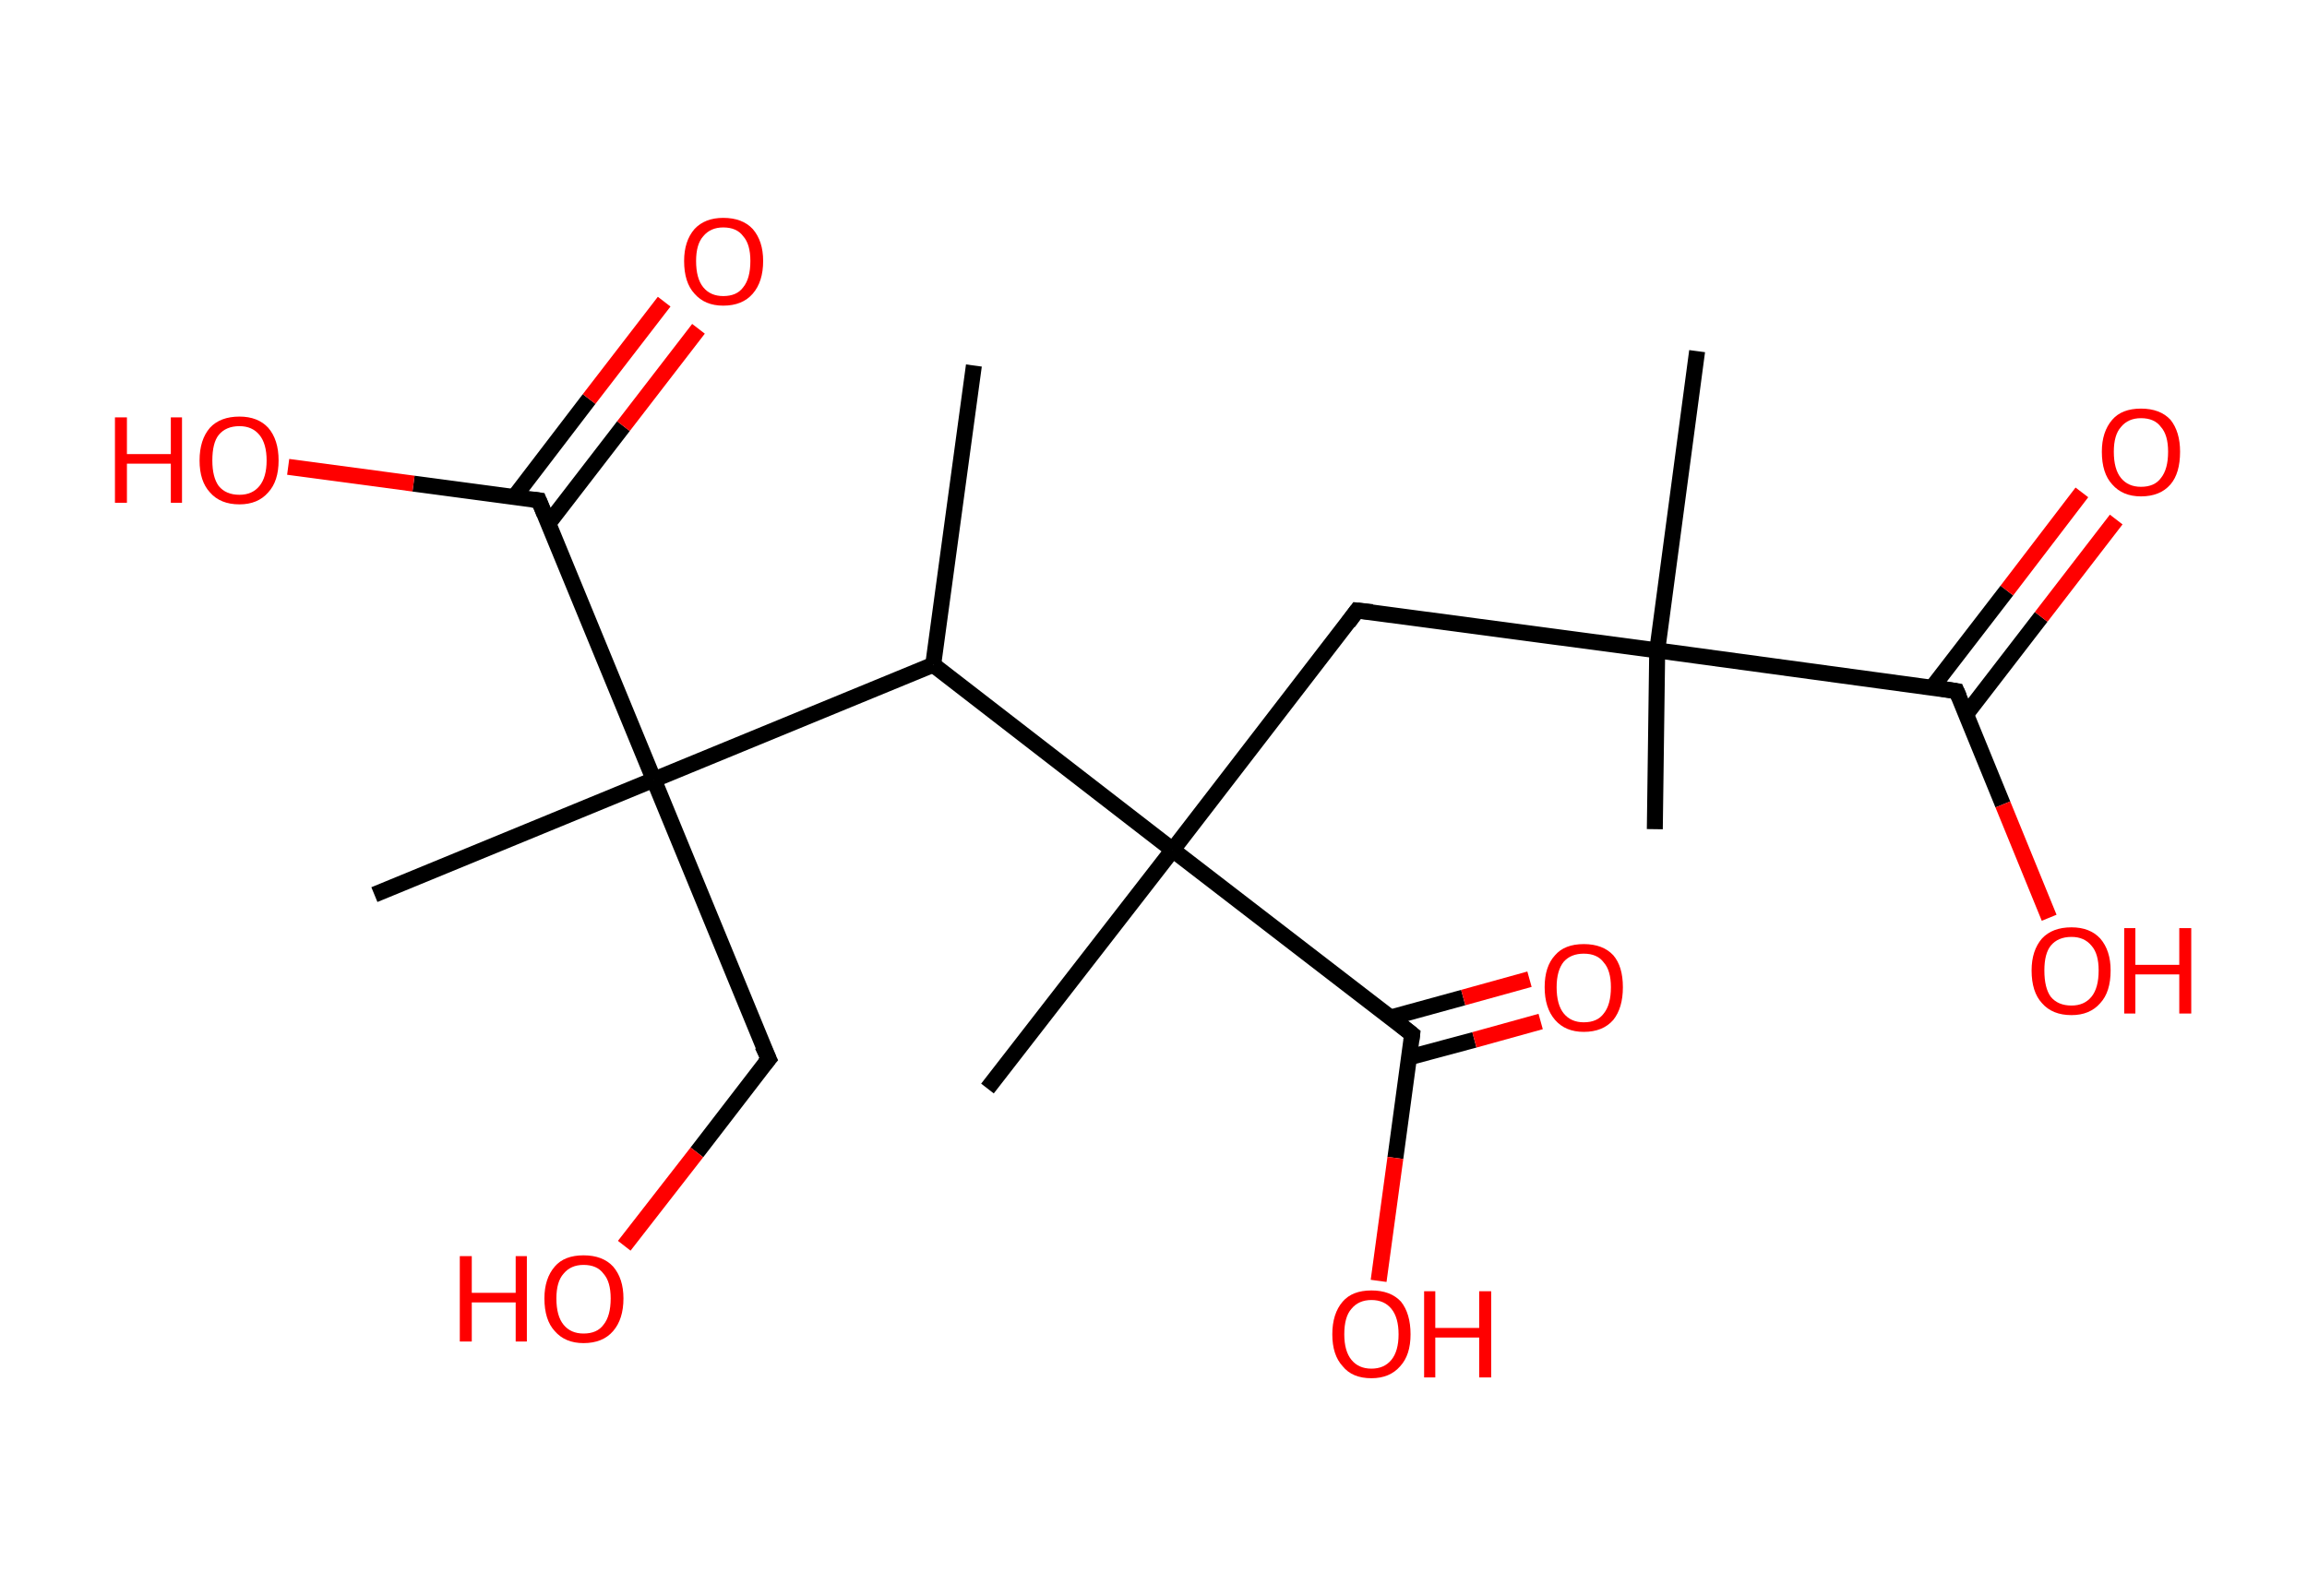 <?xml version='1.0' encoding='ASCII' standalone='yes'?>
<svg xmlns="http://www.w3.org/2000/svg" xmlns:rdkit="http://www.rdkit.org/xml" xmlns:xlink="http://www.w3.org/1999/xlink" version="1.1" baseProfile="full" xml:space="preserve" width="289px" height="200px" viewBox="0 0 289 200">
<!-- END OF HEADER -->
<rect style="opacity:1.0;fill:#FFFFFF;stroke:none" width="289.0" height="200.0" x="0.0" y="0.0"> </rect>
<path class="bond-0 atom-0 atom-1" d="M 122.0,45.8 L 116.9,83.3" style="fill:none;fill-rule:evenodd;stroke:#000000;stroke-width:2.0px;stroke-linecap:butt;stroke-linejoin:miter;stroke-opacity:1"/>
<path class="bond-1 atom-1 atom-2" d="M 116.9,83.3 L 81.9,97.7" style="fill:none;fill-rule:evenodd;stroke:#000000;stroke-width:2.0px;stroke-linecap:butt;stroke-linejoin:miter;stroke-opacity:1"/>
<path class="bond-2 atom-2 atom-3" d="M 81.9,97.7 L 46.9,112.1" style="fill:none;fill-rule:evenodd;stroke:#000000;stroke-width:2.0px;stroke-linecap:butt;stroke-linejoin:miter;stroke-opacity:1"/>
<path class="bond-3 atom-2 atom-4" d="M 81.9,97.7 L 96.3,132.7" style="fill:none;fill-rule:evenodd;stroke:#000000;stroke-width:2.0px;stroke-linecap:butt;stroke-linejoin:miter;stroke-opacity:1"/>
<path class="bond-4 atom-4 atom-5" d="M 96.3,132.7 L 87.3,144.4" style="fill:none;fill-rule:evenodd;stroke:#000000;stroke-width:2.0px;stroke-linecap:butt;stroke-linejoin:miter;stroke-opacity:1"/>
<path class="bond-4 atom-4 atom-5" d="M 87.3,144.4 L 78.2,156.1" style="fill:none;fill-rule:evenodd;stroke:#FF0000;stroke-width:2.0px;stroke-linecap:butt;stroke-linejoin:miter;stroke-opacity:1"/>
<path class="bond-5 atom-2 atom-6" d="M 81.9,97.7 L 67.5,62.7" style="fill:none;fill-rule:evenodd;stroke:#000000;stroke-width:2.0px;stroke-linecap:butt;stroke-linejoin:miter;stroke-opacity:1"/>
<path class="bond-6 atom-6 atom-7" d="M 68.7,65.6 L 78.1,53.4" style="fill:none;fill-rule:evenodd;stroke:#000000;stroke-width:2.0px;stroke-linecap:butt;stroke-linejoin:miter;stroke-opacity:1"/>
<path class="bond-6 atom-6 atom-7" d="M 78.1,53.4 L 87.5,41.2" style="fill:none;fill-rule:evenodd;stroke:#FF0000;stroke-width:2.0px;stroke-linecap:butt;stroke-linejoin:miter;stroke-opacity:1"/>
<path class="bond-6 atom-6 atom-7" d="M 64.4,62.3 L 73.8,50.0" style="fill:none;fill-rule:evenodd;stroke:#000000;stroke-width:2.0px;stroke-linecap:butt;stroke-linejoin:miter;stroke-opacity:1"/>
<path class="bond-6 atom-6 atom-7" d="M 73.8,50.0 L 83.2,37.8" style="fill:none;fill-rule:evenodd;stroke:#FF0000;stroke-width:2.0px;stroke-linecap:butt;stroke-linejoin:miter;stroke-opacity:1"/>
<path class="bond-7 atom-6 atom-8" d="M 67.5,62.7 L 51.8,60.6" style="fill:none;fill-rule:evenodd;stroke:#000000;stroke-width:2.0px;stroke-linecap:butt;stroke-linejoin:miter;stroke-opacity:1"/>
<path class="bond-7 atom-6 atom-8" d="M 51.8,60.6 L 36.1,58.5" style="fill:none;fill-rule:evenodd;stroke:#FF0000;stroke-width:2.0px;stroke-linecap:butt;stroke-linejoin:miter;stroke-opacity:1"/>
<path class="bond-8 atom-1 atom-9" d="M 116.9,83.3 L 146.9,106.5" style="fill:none;fill-rule:evenodd;stroke:#000000;stroke-width:2.0px;stroke-linecap:butt;stroke-linejoin:miter;stroke-opacity:1"/>
<path class="bond-9 atom-9 atom-10" d="M 146.9,106.5 L 123.7,136.4" style="fill:none;fill-rule:evenodd;stroke:#000000;stroke-width:2.0px;stroke-linecap:butt;stroke-linejoin:miter;stroke-opacity:1"/>
<path class="bond-10 atom-9 atom-11" d="M 146.9,106.5 L 170.0,76.5" style="fill:none;fill-rule:evenodd;stroke:#000000;stroke-width:2.0px;stroke-linecap:butt;stroke-linejoin:miter;stroke-opacity:1"/>
<path class="bond-11 atom-11 atom-12" d="M 170.0,76.5 L 207.6,81.5" style="fill:none;fill-rule:evenodd;stroke:#000000;stroke-width:2.0px;stroke-linecap:butt;stroke-linejoin:miter;stroke-opacity:1"/>
<path class="bond-12 atom-12 atom-13" d="M 207.6,81.5 L 207.3,103.9" style="fill:none;fill-rule:evenodd;stroke:#000000;stroke-width:2.0px;stroke-linecap:butt;stroke-linejoin:miter;stroke-opacity:1"/>
<path class="bond-13 atom-12 atom-14" d="M 207.6,81.5 L 212.6,44.0" style="fill:none;fill-rule:evenodd;stroke:#000000;stroke-width:2.0px;stroke-linecap:butt;stroke-linejoin:miter;stroke-opacity:1"/>
<path class="bond-14 atom-12 atom-15" d="M 207.6,81.5 L 245.1,86.6" style="fill:none;fill-rule:evenodd;stroke:#000000;stroke-width:2.0px;stroke-linecap:butt;stroke-linejoin:miter;stroke-opacity:1"/>
<path class="bond-15 atom-15 atom-16" d="M 246.3,89.5 L 255.7,77.3" style="fill:none;fill-rule:evenodd;stroke:#000000;stroke-width:2.0px;stroke-linecap:butt;stroke-linejoin:miter;stroke-opacity:1"/>
<path class="bond-15 atom-15 atom-16" d="M 255.7,77.3 L 265.1,65.1" style="fill:none;fill-rule:evenodd;stroke:#FF0000;stroke-width:2.0px;stroke-linecap:butt;stroke-linejoin:miter;stroke-opacity:1"/>
<path class="bond-15 atom-15 atom-16" d="M 242.0,86.2 L 251.4,74.0" style="fill:none;fill-rule:evenodd;stroke:#000000;stroke-width:2.0px;stroke-linecap:butt;stroke-linejoin:miter;stroke-opacity:1"/>
<path class="bond-15 atom-15 atom-16" d="M 251.4,74.0 L 260.8,61.7" style="fill:none;fill-rule:evenodd;stroke:#FF0000;stroke-width:2.0px;stroke-linecap:butt;stroke-linejoin:miter;stroke-opacity:1"/>
<path class="bond-16 atom-15 atom-17" d="M 245.1,86.6 L 250.9,100.8" style="fill:none;fill-rule:evenodd;stroke:#000000;stroke-width:2.0px;stroke-linecap:butt;stroke-linejoin:miter;stroke-opacity:1"/>
<path class="bond-16 atom-15 atom-17" d="M 250.9,100.8 L 256.7,115.0" style="fill:none;fill-rule:evenodd;stroke:#FF0000;stroke-width:2.0px;stroke-linecap:butt;stroke-linejoin:miter;stroke-opacity:1"/>
<path class="bond-17 atom-9 atom-18" d="M 146.9,106.5 L 176.9,129.6" style="fill:none;fill-rule:evenodd;stroke:#000000;stroke-width:2.0px;stroke-linecap:butt;stroke-linejoin:miter;stroke-opacity:1"/>
<path class="bond-18 atom-18 atom-19" d="M 176.5,132.5 L 184.7,130.3" style="fill:none;fill-rule:evenodd;stroke:#000000;stroke-width:2.0px;stroke-linecap:butt;stroke-linejoin:miter;stroke-opacity:1"/>
<path class="bond-18 atom-18 atom-19" d="M 184.7,130.3 L 193.0,128.0" style="fill:none;fill-rule:evenodd;stroke:#FF0000;stroke-width:2.0px;stroke-linecap:butt;stroke-linejoin:miter;stroke-opacity:1"/>
<path class="bond-18 atom-18 atom-19" d="M 174.2,127.5 L 183.3,125.0" style="fill:none;fill-rule:evenodd;stroke:#000000;stroke-width:2.0px;stroke-linecap:butt;stroke-linejoin:miter;stroke-opacity:1"/>
<path class="bond-18 atom-18 atom-19" d="M 183.3,125.0 L 191.6,122.7" style="fill:none;fill-rule:evenodd;stroke:#FF0000;stroke-width:2.0px;stroke-linecap:butt;stroke-linejoin:miter;stroke-opacity:1"/>
<path class="bond-19 atom-18 atom-20" d="M 176.9,129.6 L 174.8,145.1" style="fill:none;fill-rule:evenodd;stroke:#000000;stroke-width:2.0px;stroke-linecap:butt;stroke-linejoin:miter;stroke-opacity:1"/>
<path class="bond-19 atom-18 atom-20" d="M 174.8,145.1 L 172.7,160.5" style="fill:none;fill-rule:evenodd;stroke:#FF0000;stroke-width:2.0px;stroke-linecap:butt;stroke-linejoin:miter;stroke-opacity:1"/>
<path d="M 95.5,131.0 L 96.3,132.7 L 95.8,133.3" style="fill:none;stroke:#000000;stroke-width:2.0px;stroke-linecap:butt;stroke-linejoin:miter;stroke-opacity:1;"/>
<path d="M 68.2,64.4 L 67.5,62.7 L 66.7,62.6" style="fill:none;stroke:#000000;stroke-width:2.0px;stroke-linecap:butt;stroke-linejoin:miter;stroke-opacity:1;"/>
<path d="M 168.9,78.0 L 170.0,76.5 L 171.9,76.7" style="fill:none;stroke:#000000;stroke-width:2.0px;stroke-linecap:butt;stroke-linejoin:miter;stroke-opacity:1;"/>
<path d="M 243.2,86.3 L 245.1,86.6 L 245.4,87.3" style="fill:none;stroke:#000000;stroke-width:2.0px;stroke-linecap:butt;stroke-linejoin:miter;stroke-opacity:1;"/>
<path d="M 175.4,128.4 L 176.9,129.6 L 176.8,130.4" style="fill:none;stroke:#000000;stroke-width:2.0px;stroke-linecap:butt;stroke-linejoin:miter;stroke-opacity:1;"/>
<path class="atom-5" d="M 57.6 157.4 L 59.1 157.4 L 59.1 162.0 L 64.6 162.0 L 64.6 157.4 L 66.0 157.4 L 66.0 168.1 L 64.6 168.1 L 64.6 163.2 L 59.1 163.2 L 59.1 168.1 L 57.6 168.1 L 57.6 157.4 " fill="#FF0000"/>
<path class="atom-5" d="M 68.2 162.7 Q 68.2 160.2, 69.5 158.7 Q 70.7 157.3, 73.1 157.3 Q 75.5 157.3, 76.8 158.7 Q 78.1 160.2, 78.1 162.7 Q 78.1 165.3, 76.8 166.8 Q 75.5 168.3, 73.1 168.3 Q 70.8 168.3, 69.5 166.8 Q 68.2 165.4, 68.2 162.7 M 73.1 167.1 Q 74.8 167.1, 75.6 166.0 Q 76.5 164.9, 76.5 162.7 Q 76.5 160.6, 75.6 159.6 Q 74.8 158.5, 73.1 158.5 Q 71.5 158.5, 70.6 159.6 Q 69.7 160.6, 69.7 162.7 Q 69.7 164.9, 70.6 166.0 Q 71.5 167.1, 73.1 167.1 " fill="#FF0000"/>
<path class="atom-7" d="M 85.7 32.7 Q 85.7 30.2, 87.0 28.7 Q 88.3 27.3, 90.6 27.3 Q 93.0 27.3, 94.3 28.7 Q 95.6 30.2, 95.6 32.7 Q 95.6 35.3, 94.3 36.8 Q 93.0 38.3, 90.6 38.3 Q 88.3 38.3, 87.0 36.8 Q 85.7 35.4, 85.7 32.7 M 90.6 37.1 Q 92.3 37.1, 93.1 36.0 Q 94.0 34.9, 94.0 32.7 Q 94.0 30.6, 93.1 29.6 Q 92.3 28.5, 90.6 28.5 Q 89.0 28.5, 88.1 29.6 Q 87.2 30.6, 87.2 32.7 Q 87.2 34.9, 88.1 36.0 Q 89.0 37.1, 90.6 37.1 " fill="#FF0000"/>
<path class="atom-8" d="M 14.4 52.3 L 15.9 52.3 L 15.9 56.9 L 21.4 56.9 L 21.4 52.3 L 22.8 52.3 L 22.8 63.0 L 21.4 63.0 L 21.4 58.1 L 15.9 58.1 L 15.9 63.0 L 14.4 63.0 L 14.4 52.3 " fill="#FF0000"/>
<path class="atom-8" d="M 25.0 57.7 Q 25.0 55.1, 26.3 53.6 Q 27.6 52.2, 30.0 52.2 Q 32.3 52.2, 33.6 53.6 Q 34.9 55.1, 34.9 57.7 Q 34.9 60.3, 33.6 61.7 Q 32.3 63.2, 30.0 63.2 Q 27.6 63.2, 26.3 61.7 Q 25.0 60.3, 25.0 57.7 M 30.0 62.0 Q 31.6 62.0, 32.5 60.9 Q 33.4 59.8, 33.4 57.7 Q 33.4 55.6, 32.5 54.5 Q 31.6 53.4, 30.0 53.4 Q 28.3 53.4, 27.4 54.5 Q 26.6 55.5, 26.6 57.7 Q 26.6 59.8, 27.4 60.9 Q 28.3 62.0, 30.0 62.0 " fill="#FF0000"/>
<path class="atom-16" d="M 263.3 56.6 Q 263.3 54.1, 264.6 52.6 Q 265.8 51.2, 268.2 51.2 Q 270.6 51.2, 271.9 52.6 Q 273.1 54.1, 273.1 56.6 Q 273.1 59.3, 271.9 60.7 Q 270.6 62.2, 268.2 62.2 Q 265.9 62.2, 264.6 60.7 Q 263.3 59.3, 263.3 56.6 M 268.2 61.0 Q 269.9 61.0, 270.7 59.9 Q 271.6 58.8, 271.6 56.6 Q 271.6 54.5, 270.7 53.5 Q 269.9 52.4, 268.2 52.4 Q 266.6 52.4, 265.7 53.5 Q 264.8 54.5, 264.8 56.6 Q 264.8 58.8, 265.7 59.9 Q 266.6 61.0, 268.2 61.0 " fill="#FF0000"/>
<path class="atom-17" d="M 254.5 121.6 Q 254.5 119.1, 255.8 117.6 Q 257.1 116.2, 259.5 116.2 Q 261.8 116.2, 263.1 117.6 Q 264.4 119.1, 264.4 121.6 Q 264.4 124.3, 263.1 125.7 Q 261.8 127.2, 259.5 127.2 Q 257.1 127.2, 255.8 125.7 Q 254.5 124.3, 254.5 121.6 M 259.5 126.0 Q 261.1 126.0, 262.0 124.9 Q 262.9 123.8, 262.9 121.6 Q 262.9 119.5, 262.0 118.5 Q 261.1 117.4, 259.5 117.4 Q 257.8 117.4, 256.9 118.5 Q 256.1 119.5, 256.1 121.6 Q 256.1 123.8, 256.9 124.9 Q 257.8 126.0, 259.5 126.0 " fill="#FF0000"/>
<path class="atom-17" d="M 266.1 116.3 L 267.5 116.3 L 267.5 120.9 L 273.0 120.9 L 273.0 116.3 L 274.5 116.3 L 274.5 127.0 L 273.0 127.0 L 273.0 122.1 L 267.5 122.1 L 267.5 127.0 L 266.1 127.0 L 266.1 116.3 " fill="#FF0000"/>
<path class="atom-19" d="M 193.5 123.7 Q 193.5 121.1, 194.8 119.7 Q 196.0 118.3, 198.4 118.3 Q 200.8 118.3, 202.1 119.7 Q 203.3 121.1, 203.3 123.7 Q 203.3 126.3, 202.1 127.8 Q 200.8 129.3, 198.4 129.3 Q 196.1 129.3, 194.8 127.8 Q 193.5 126.3, 193.5 123.7 M 198.4 128.1 Q 200.1 128.1, 200.9 127.0 Q 201.8 125.9, 201.8 123.7 Q 201.8 121.6, 200.9 120.6 Q 200.1 119.5, 198.4 119.5 Q 196.8 119.5, 195.9 120.5 Q 195.0 121.6, 195.0 123.7 Q 195.0 125.9, 195.9 127.0 Q 196.8 128.1, 198.4 128.1 " fill="#FF0000"/>
<path class="atom-20" d="M 166.9 167.2 Q 166.9 164.6, 168.2 163.1 Q 169.4 161.7, 171.8 161.7 Q 174.2 161.7, 175.5 163.1 Q 176.7 164.6, 176.7 167.2 Q 176.7 169.8, 175.4 171.2 Q 174.1 172.7, 171.8 172.7 Q 169.4 172.7, 168.2 171.2 Q 166.9 169.8, 166.9 167.2 M 171.8 171.5 Q 173.4 171.5, 174.3 170.4 Q 175.2 169.3, 175.2 167.2 Q 175.2 165.1, 174.3 164.0 Q 173.4 162.9, 171.8 162.9 Q 170.2 162.9, 169.3 164.0 Q 168.4 165.0, 168.4 167.2 Q 168.4 169.3, 169.3 170.4 Q 170.2 171.5, 171.8 171.5 " fill="#FF0000"/>
<path class="atom-20" d="M 178.4 161.8 L 179.8 161.8 L 179.8 166.4 L 185.3 166.4 L 185.3 161.8 L 186.8 161.8 L 186.8 172.6 L 185.3 172.6 L 185.3 167.6 L 179.8 167.6 L 179.8 172.6 L 178.4 172.6 L 178.4 161.8 " fill="#FF0000"/>
</svg>
